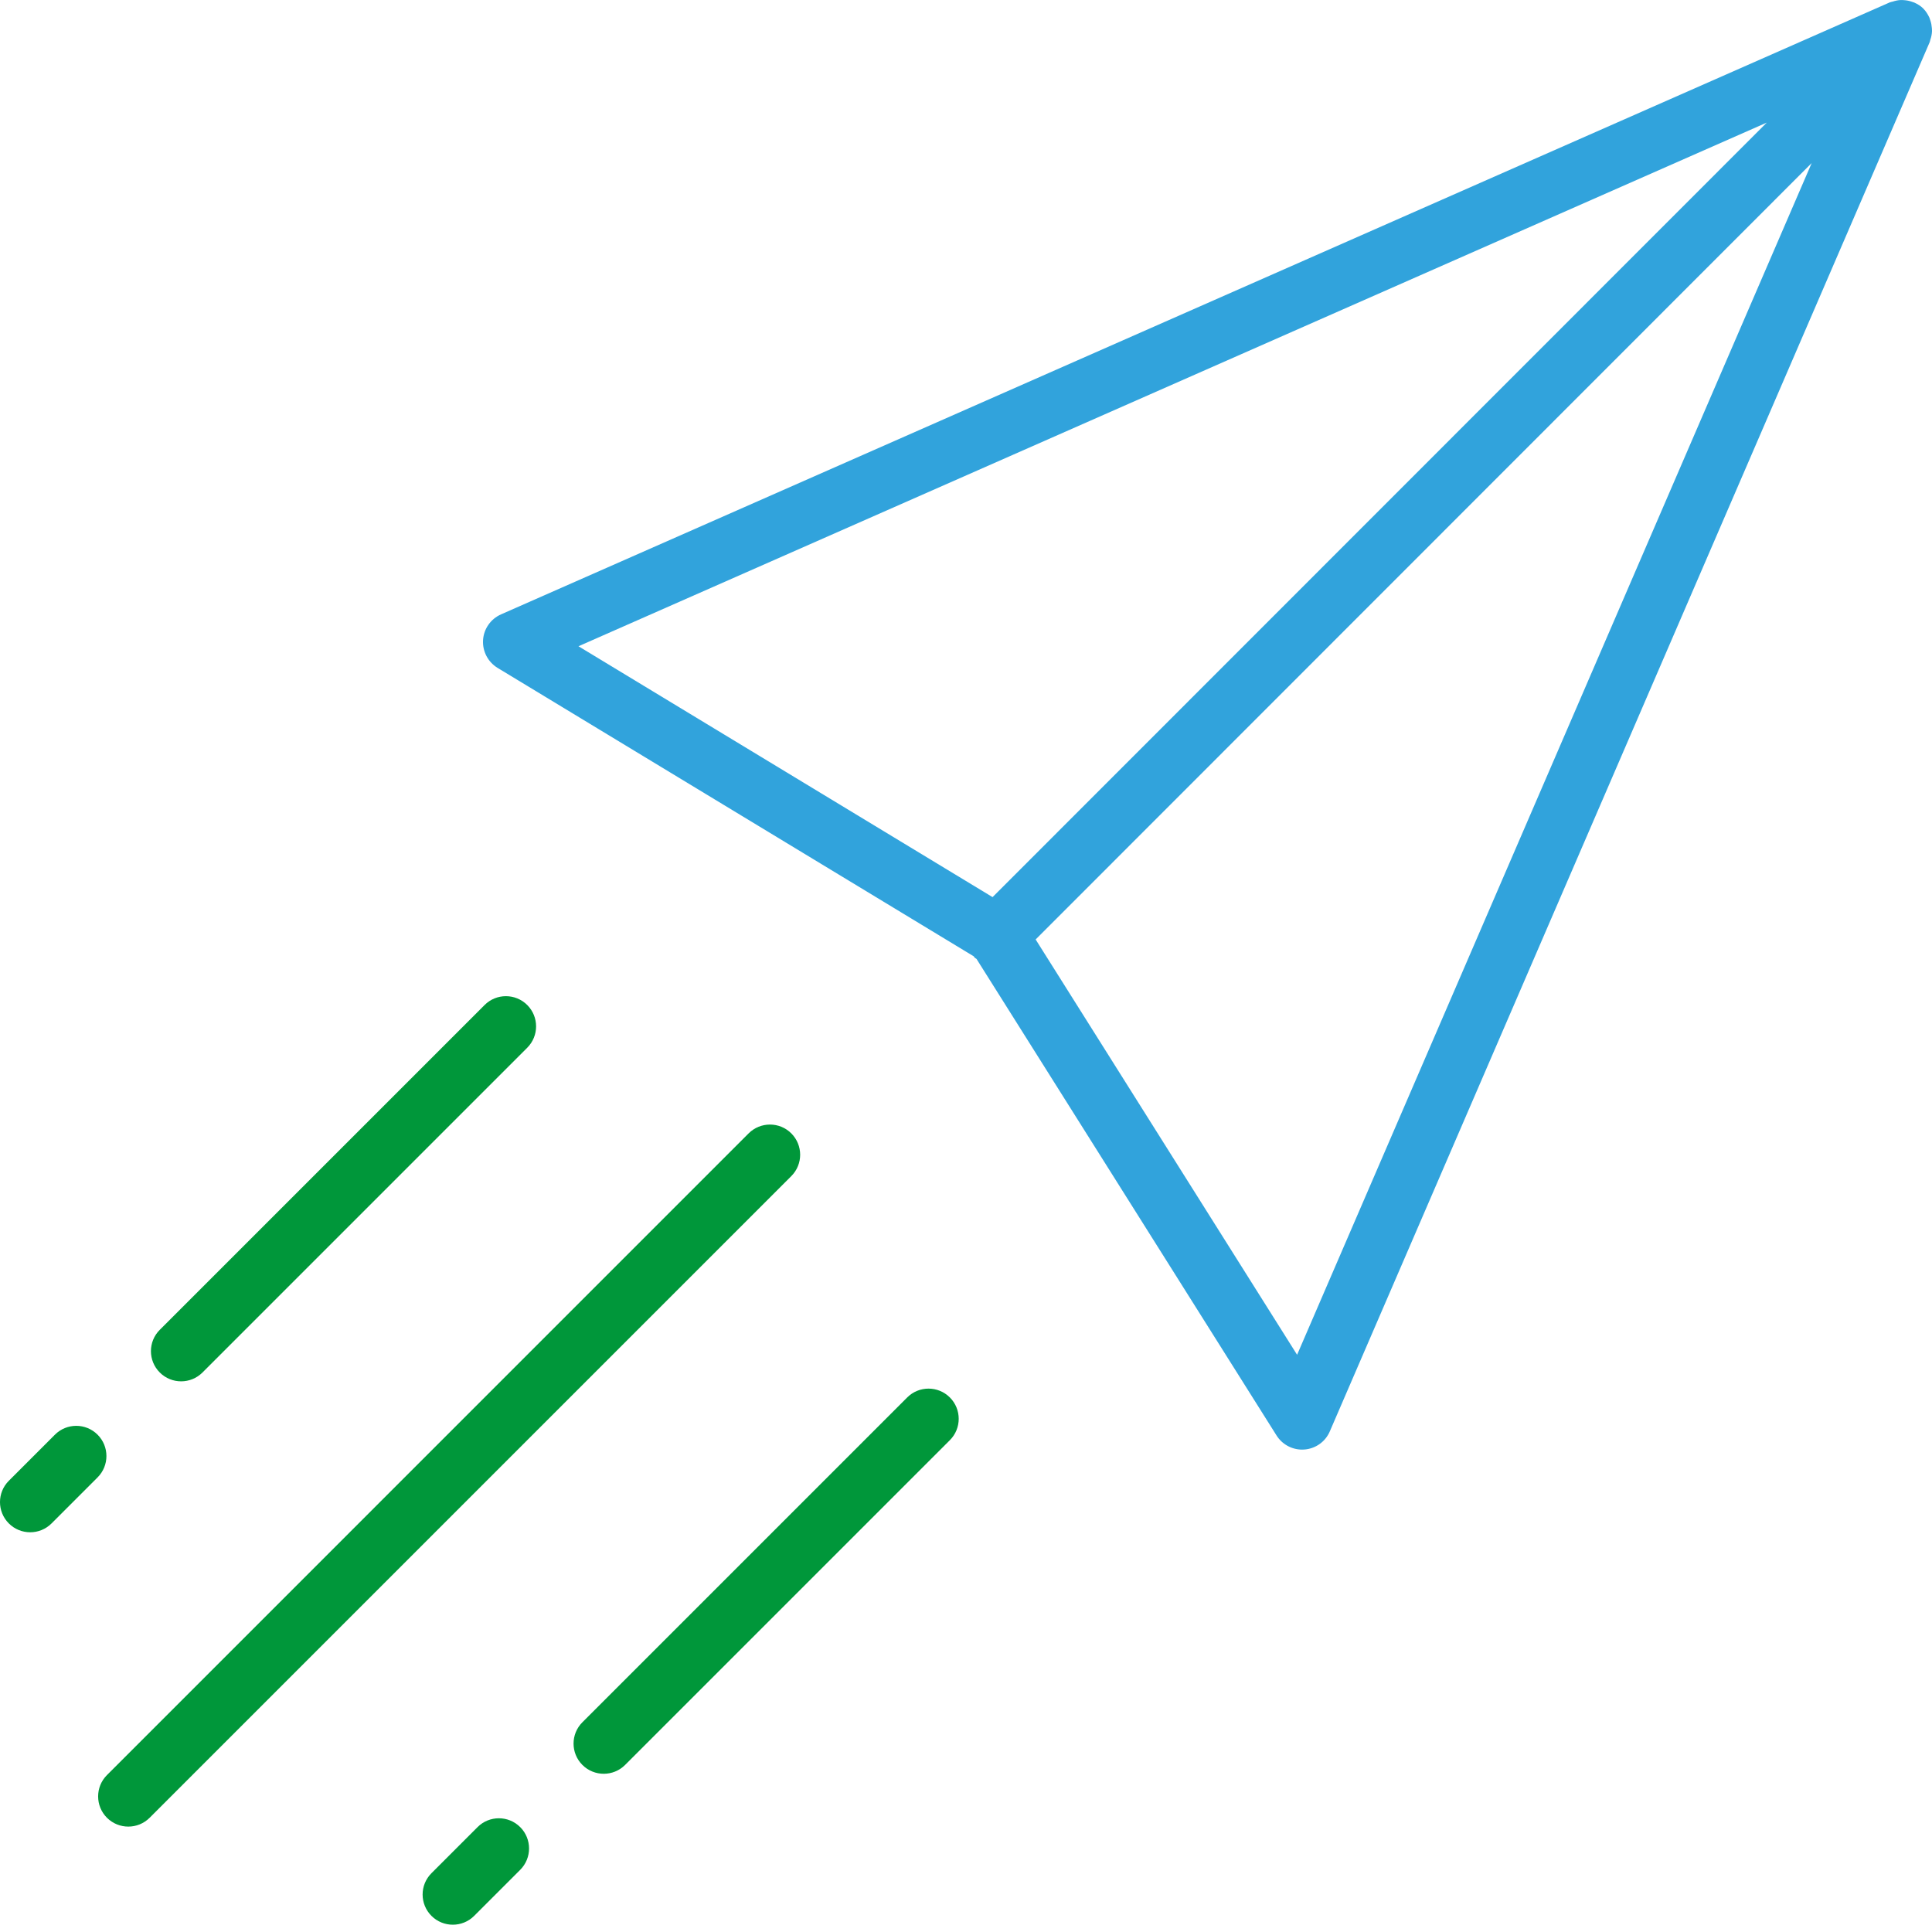 <?xml version="1.0" encoding="UTF-8"?>
<svg width="64px" height="64px" viewBox="0 0 64 64" version="1.1" xmlns="http://www.w3.org/2000/svg" xmlns:xlink="http://www.w3.org/1999/xlink">
    <!-- Generator: Sketch 49.3 (51167) - http://www.bohemiancoding.com/sketch -->
    <title>Artboard</title>
    <desc>Created with Sketch.</desc>
    <defs></defs>
    <g id="3-подход" stroke="none" stroke-width="1" fill="none" fill-rule="evenodd">
        <g id="Artboard">
            <path d="M42.968,44.879 L34.307,31.121 L60.014,5.402 L42.968,44.879 Z M58.527,4.061 L32.88,29.718 L19.163,21.408 L58.527,4.061 Z M64,1.035 C64.001,0.998 63.997,0.964 63.995,0.927 C63.989,0.844 63.974,0.763 63.947,0.682 C63.936,0.648 63.927,0.616 63.913,0.583 C63.863,0.476 63.801,0.374 63.715,0.287 C63.715,0.287 63.714,0.286 63.714,0.285 C63.713,0.285 63.713,0.283 63.712,0.283 C63.625,0.196 63.523,0.135 63.415,0.086 C63.382,0.072 63.35,0.063 63.316,0.052 C63.237,0.026 63.157,0.01 63.072,0.005 C63.035,0.002 62.999,-0.001 62.962,0.001 C62.873,0.005 62.785,0.024 62.698,0.053 C62.67,0.061 62.643,0.063 62.618,0.074 C62.613,0.076 62.608,0.076 62.603,0.078 L16.597,20.352 C16.256,20.503 16.026,20.829 16.002,21.201 C15.978,21.574 16.163,21.929 16.482,22.124 L32.257,31.68 C32.27,31.694 32.274,31.712 32.288,31.725 C32.305,31.742 32.33,31.749 32.348,31.765 L42.288,47.553 C42.472,47.845 42.792,48.02 43.135,48.02 C43.159,48.02 43.185,48.019 43.211,48.017 C43.581,47.989 43.906,47.758 44.052,47.416 L63.926,1.39 C63.927,1.386 63.927,1.381 63.929,1.377 C63.937,1.359 63.938,1.338 63.944,1.319 C63.977,1.226 63.996,1.132 64,1.035 Z" id="Fill-1" fill="#31A3DC"></path>
            <path d="M4.957,60.216 C4.567,60.606 3.934,60.606 3.543,60.216 C3.153,59.825 3.153,59.192 3.543,58.802 L24.799,37.545 C25.19,37.155 25.823,37.155 26.213,37.545 C26.604,37.936 26.604,38.569 26.213,38.96 L4.957,60.216 Z M6.707,45.466 C6.317,45.856 5.683,45.856 5.293,45.466 C4.902,45.075 4.902,44.442 5.293,44.052 L16.052,33.293 C16.442,32.902 17.075,32.902 17.466,33.293 C17.856,33.683 17.856,34.317 17.466,34.707 L6.707,45.466 Z M1.707,50.466 C1.317,50.856 0.683,50.856 0.293,50.466 C-0.098,50.075 -0.098,49.442 0.293,49.052 L1.819,47.526 C2.209,47.135 2.842,47.135 3.233,47.526 C3.623,47.916 3.623,48.55 3.233,48.94 L1.707,50.466 Z M20.707,58.466 C20.317,58.856 19.683,58.856 19.293,58.466 C18.902,58.075 18.902,57.442 19.293,57.052 L30.052,46.293 C30.442,45.902 31.075,45.902 31.466,46.293 C31.856,46.683 31.856,47.317 31.466,47.707 L20.707,58.466 Z M15.707,63.466 C15.317,63.856 14.683,63.856 14.293,63.466 C13.902,63.075 13.902,62.442 14.293,62.052 L15.819,60.526 C16.209,60.135 16.842,60.135 17.233,60.526 C17.623,60.916 17.623,61.55 17.233,61.94 L15.707,63.466 Z" id="Path-9" fill="#00973A" fill-rule="nonzero"></path>
        </g>
    </g>
</svg>